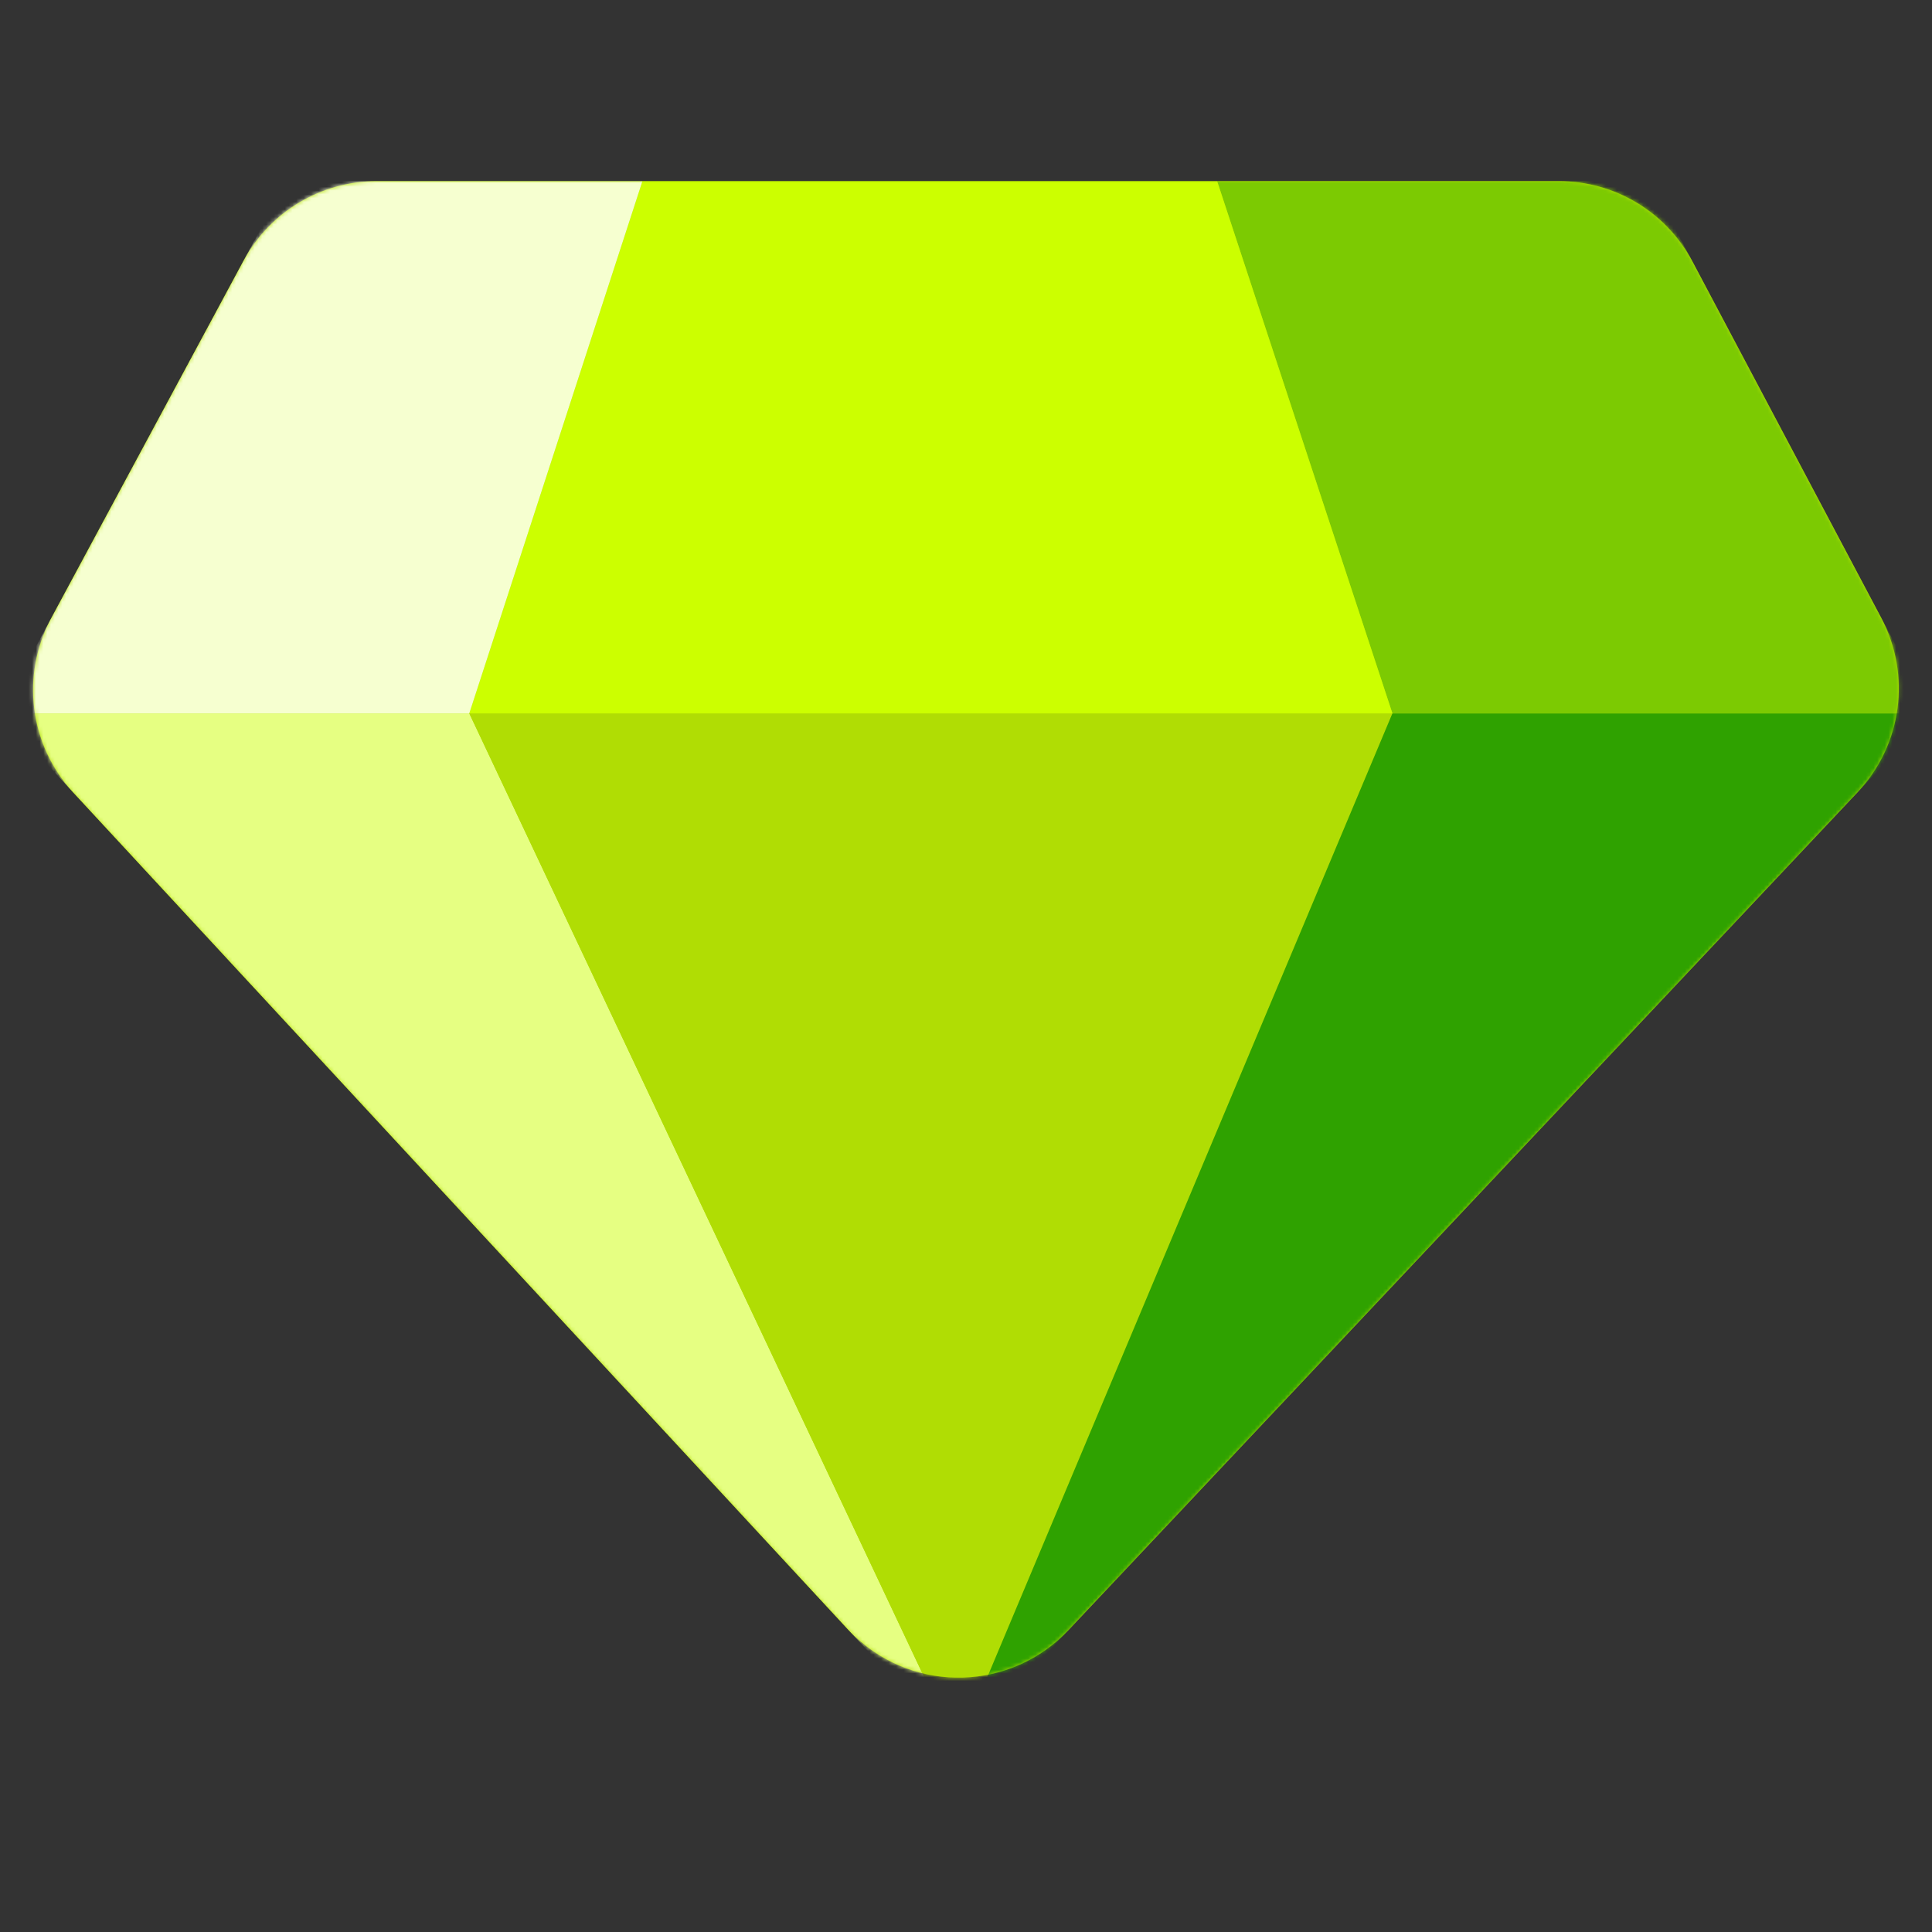 <?xml version="1.0" encoding="UTF-8"?>
<svg width="512px" height="512px" viewBox="0 0 512 512" version="1.1" xmlns="http://www.w3.org/2000/svg" xmlns:xlink="http://www.w3.org/1999/xlink">
    <rect x="0" y="0" width="512" height="512" fill="#333333" stroke="none"/>
    <!-- Generator: Sketch 59 (86127) - https://sketch.com -->
    <title>ic_diamond_v2_green</title>
    <desc>Created with Sketch.</desc>
    <defs>
        <path d="M99.793,2.27373675e-12 L413.157,2.27373675e-12 C427.97,2.31153891e-12 441.57,8.186 448.504,21.275 L498.553,115.751 C506.568,130.881 504.065,149.435 492.325,161.9 L283.136,384.018 C267.99,400.1 242.675,400.859 226.593,385.713 C225.927,385.086 225.283,384.437 224.662,383.766 L19.407,162.02 C7.797,149.478 5.439,130.946 13.536,115.896 L64.568,21.048 C71.543,8.085 85.073,2.26933535e-12 99.793,2.27373675e-12 Z" id="path-1"></path>
    </defs>
    <g id="ic_diamond_v2_green" stroke="none" stroke-width="1" fill="none" fill-rule="evenodd">
        <g id="diamond" transform="translate(0, 48)">
            <mask id="mask-2" fill="white">
                <use xlink:href="#path-1"></use>
            </mask>
            <use id="Path" fill="#B0DD04" xlink:href="#path-1"></use>
            <polygon id="Path" fill="#E6FF82" mask="url(#mask-2)" points="4.8316906e-13 141.054 253.764 415.206 124.367 141.054"></polygon>
            <polygon id="Path-2" fill="#B0DD04" mask="url(#mask-2)" points="124.367 141.054 253.764 415.206 369.004 141.054"></polygon>
            <polygon id="Path-3" fill="#2FA200" mask="url(#mask-2)" points="369.004 141.054 511.958 141.054 253.764 415.206"></polygon>
            <polygon id="Path-4" fill="#7CCA02" mask="url(#mask-2)" points="511.958 141.054 437.233 8.17175908e-12 322.55 7.58149099e-12 369.004 141.054"></polygon>
            <polygon id="Path-5" fill="#CCFF00" mask="url(#mask-2)" points="369.004 141.054 124.367 141.054 170.253 -3.55271368e-14 322.55 2.43582049e-11"></polygon>
            <polygon id="Path-6" fill="#F6FFD0" mask="url(#mask-2)" points="124.367 141.054 -9.9475983e-14 141.054 75.893 2.12097007e-12 170.253 2.90323762e-11"></polygon>
        </g>
    </g>
</svg>